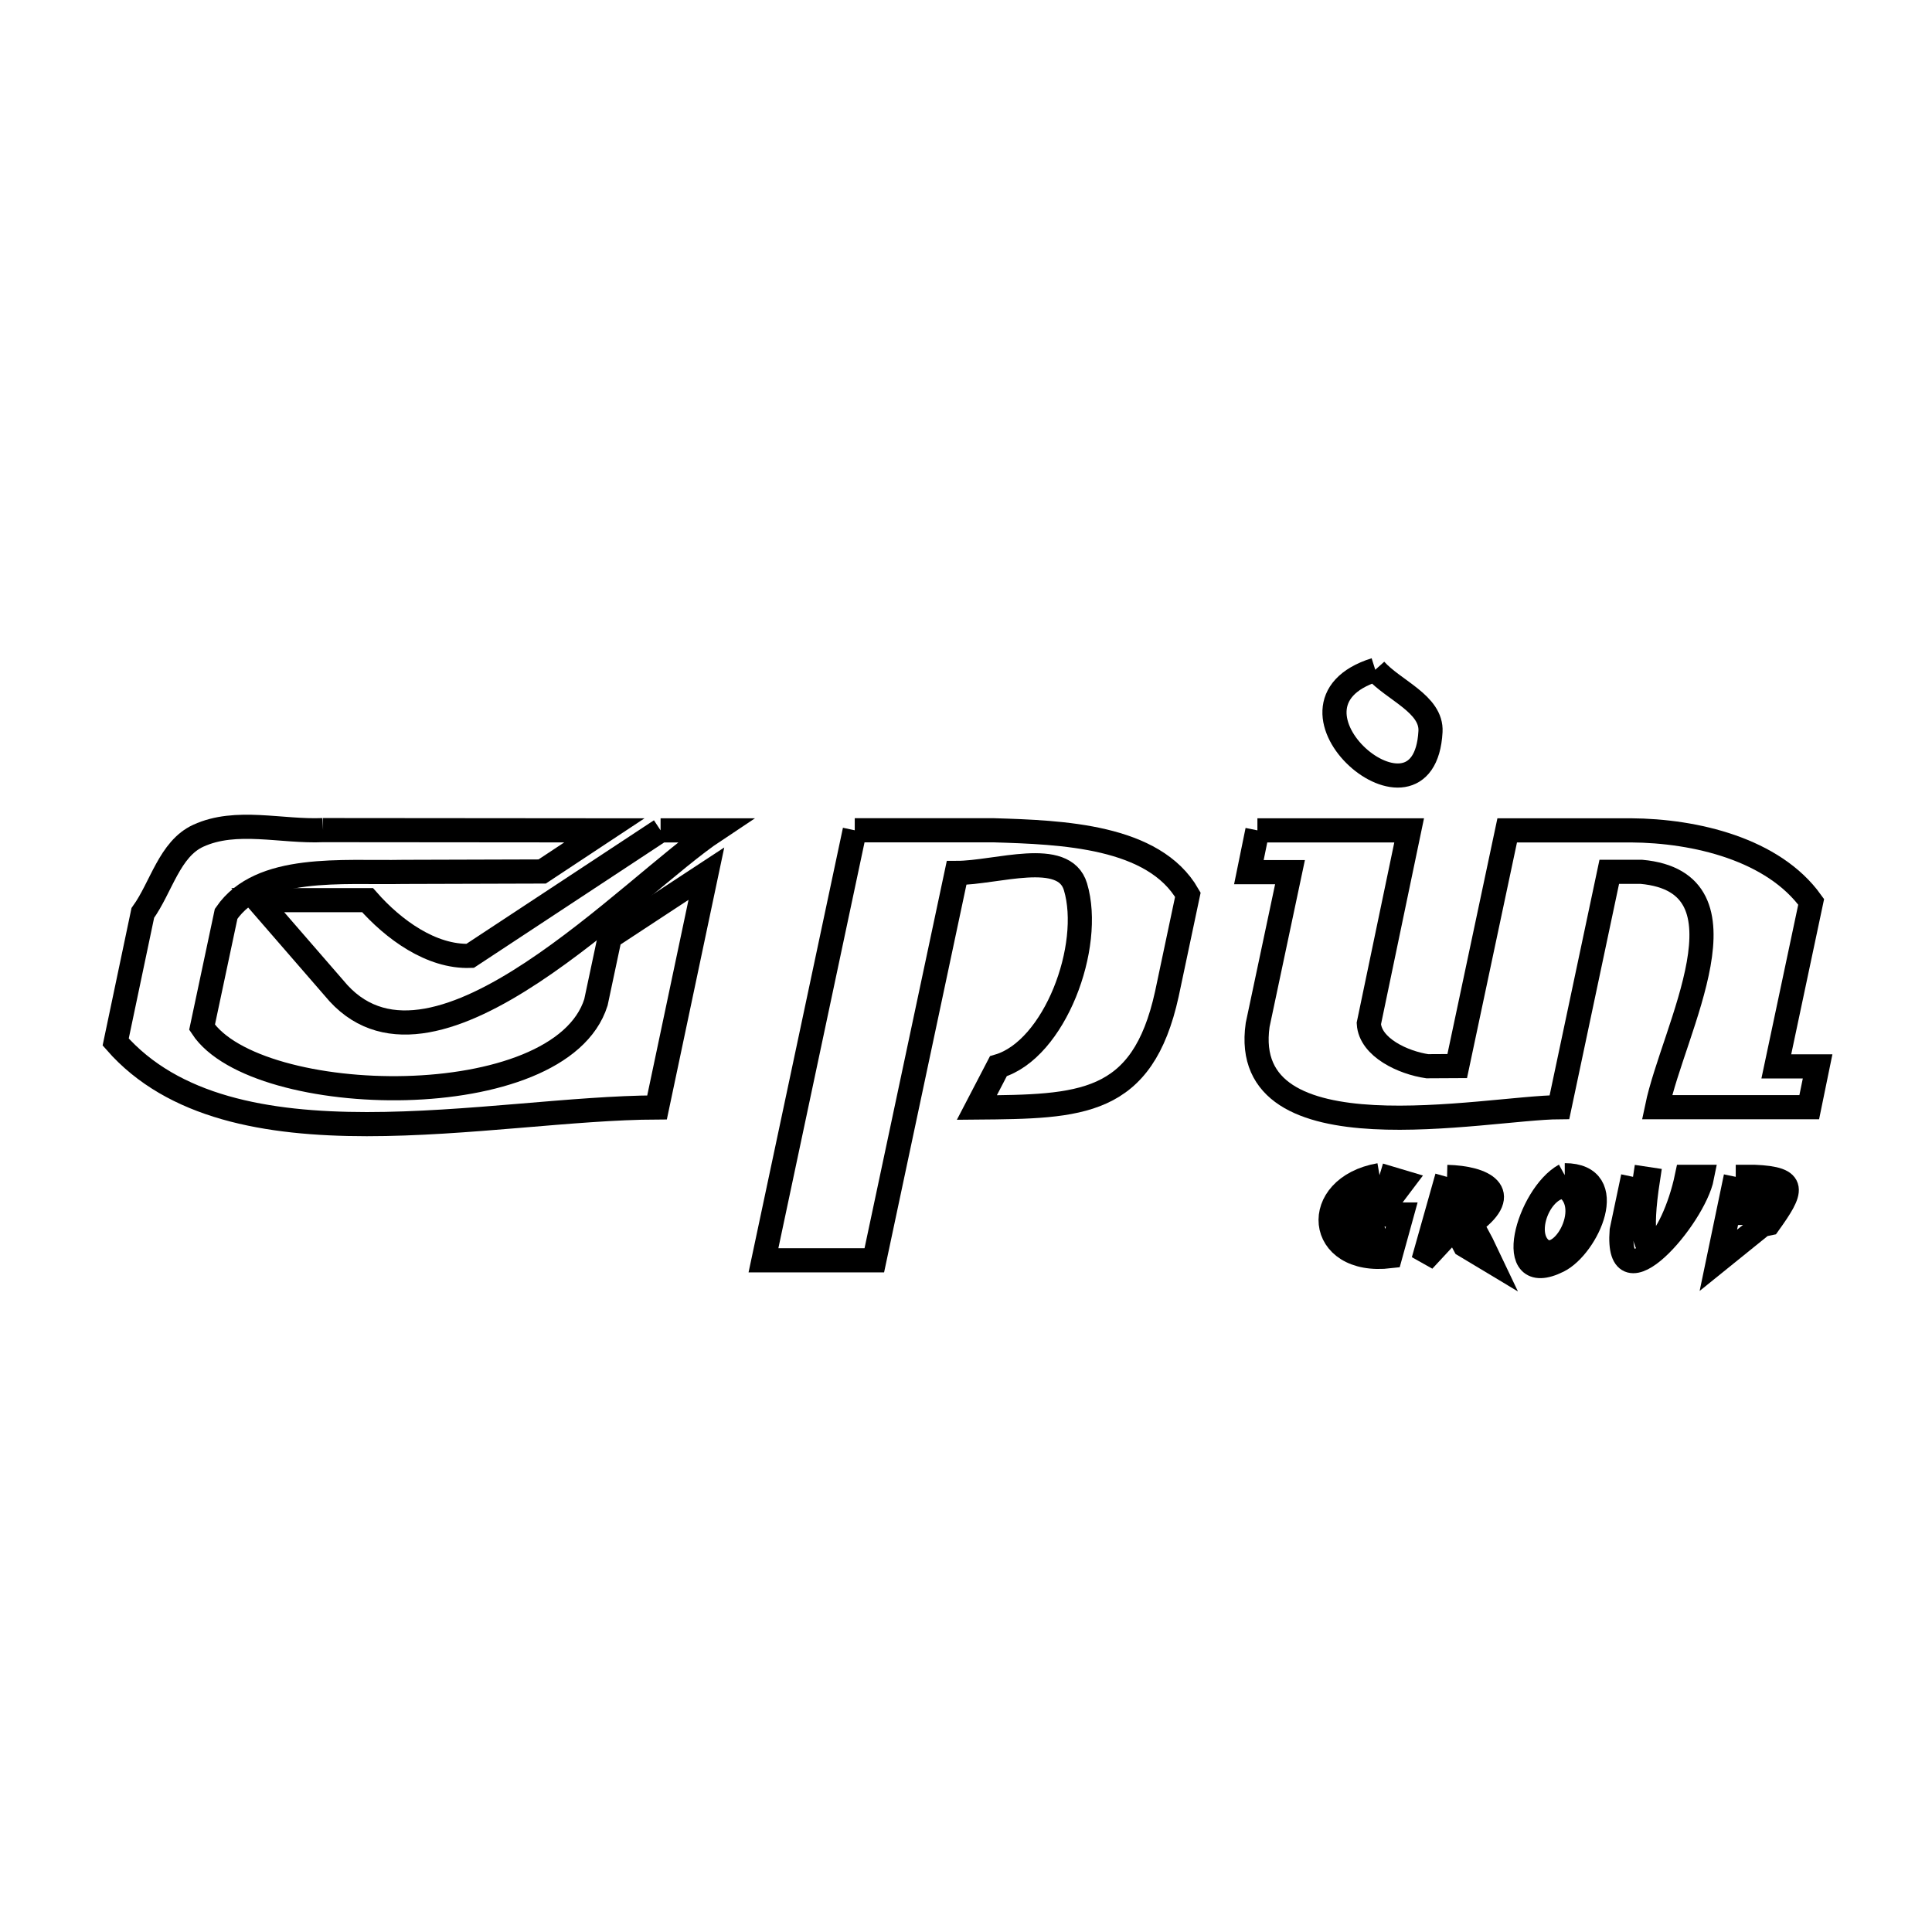 <svg xmlns="http://www.w3.org/2000/svg" viewBox="0.0 0.0 24.0 24.0" height="200px" width="200px"><path fill="none" stroke="black" stroke-width=".3" stroke-opacity="1.0"  filling="0" d="M17.084 8.32 L17.084 8.32 C17.313 8.576 17.789 8.745 17.77 9.088 C17.692 10.504 15.656 8.77 17.084 8.32 L17.084 8.32"></path>
<path fill="none" stroke="black" stroke-width=".3" stroke-opacity="1.0"  filling="0" d="M4.013 10.312 L7.508 10.315 L6.735 10.826 L5.012 10.831 C4.258 10.847 3.236 10.73 2.809 11.352 L2.51 12.761 C3.18 13.777 6.96 13.863 7.403 12.451 L7.575 11.641 L8.775 10.853 L8.162 13.757 C6.09 13.764 2.862 14.574 1.437 12.944 L1.774 11.341 C2.004 11.021 2.105 10.546 2.463 10.382 C2.933 10.166 3.496 10.335 4.013 10.312 L4.013 10.312"></path>
<path fill="none" stroke="black" stroke-width=".3" stroke-opacity="1.0"  filling="0" d="M10.618 10.314 L12.345 10.314 C13.191 10.34 14.334 10.38 14.756 11.115 L14.495 12.349 C14.19 13.737 13.426 13.747 12.135 13.758 L12.402 13.245 C13.102 13.04 13.581 11.755 13.36 11.016 C13.218 10.541 12.379 10.844 11.883 10.844 L10.861 15.656 L9.484 15.656 L10.618 10.314"></path>
<path fill="none" stroke="black" stroke-width=".3" stroke-opacity="1.0"  filling="0" d="M8.206 10.315 L8.881 10.315 C7.843 11.003 5.421 13.661 4.205 12.338 L3.202 11.182 L4.566 11.182 C4.885 11.545 5.357 11.891 5.84 11.874 L8.206 10.315"></path>
<path fill="none" stroke="black" stroke-width=".3" stroke-opacity="1.0"  filling="0" d="M15.62 10.315 L17.505 10.315 L17.004 12.715 C17.022 13.014 17.434 13.202 17.73 13.245 L18.102 13.243 L18.723 10.315 L20.26 10.315 C21.063 10.32 22.031 10.551 22.499 11.203 L22.066 13.247 L22.579 13.247 L22.475 13.754 L20.584 13.754 C20.787 12.78 21.825 10.96 20.389 10.83 L19.991 10.83 L19.372 13.754 C18.458 13.759 15.382 14.417 15.623 12.732 L16.025 10.834 L15.514 10.834 L15.62 10.315"></path>
<path fill="none" stroke="black" stroke-width=".3" stroke-opacity="1.0"  filling="0" d="M17.137 14.598 L17.137 14.598 C17.234 14.627 17.331 14.655 17.427 14.684 L17.322 14.823 C16.724 14.776 16.488 15.527 17.122 15.507 L16.999 15.087 L17.413 15.087 L17.27 15.605 C16.346 15.715 16.269 14.75 17.137 14.598 L17.137 14.598"></path>
<path fill="none" stroke="black" stroke-width=".3" stroke-opacity="1.0"  filling="0" d="M19.438 14.599 L19.438 14.599 C20.126 14.599 19.718 15.482 19.358 15.662 C18.653 16.014 18.987 14.847 19.438 14.599 L19.438 14.599"></path>
<path fill="none" stroke="black" stroke-width=".3" stroke-opacity="1.0"  filling="0" d="M20.286 14.619 L20.472 14.647 C20.254 16.065 20.786 15.419 20.954 14.619 L21.144 14.619 C21.045 15.127 20.071 16.253 20.145 15.288 L20.286 14.619"></path>
<path fill="none" stroke="black" stroke-width=".3" stroke-opacity="1.0"  filling="0" d="M21.562 14.619 L21.793 14.619 C22.327 14.641 22.269 14.785 21.973 15.199 L21.973 15.199 C21.946 15.205 21.919 15.21 21.892 15.215 L21.346 15.656 L21.562 14.619"></path>
<path fill="none" stroke="black" stroke-width=".3" stroke-opacity="1.0"  filling="0" d="M17.976 14.62 L17.976 14.62 C18.435 14.631 18.783 14.814 18.302 15.179 L18.283 15.217 C18.324 15.294 18.365 15.371 18.407 15.448 L18.507 15.658 L18.194 15.47 C18.153 15.393 18.112 15.317 18.071 15.24 L17.683 15.658 L17.976 14.62"></path>
<path fill="none" stroke="black" stroke-width=".3" stroke-opacity="1.0"  filling="0" d="M19.437 14.737 L19.437 14.737 C19.848 14.994 19.364 15.802 19.107 15.484 C18.925 15.259 19.141 14.747 19.437 14.737 L19.437 14.737"></path>
<path fill="none" stroke="black" stroke-width=".3" stroke-opacity="1.0"  filling="0" d="M18.058 14.765 L18.164 14.765 C18.265 14.786 18.301 14.958 18.268 15.055 L18.268 15.055 C18.182 15.082 18.087 15.068 17.997 15.068 L18.058 14.765"></path>
<path fill="none" stroke="black" stroke-width=".3" stroke-opacity="1.0"  filling="0" d="M21.723 14.765 L21.934 14.768 C21.951 14.772 21.967 14.777 21.983 14.782 L21.983 14.782 C22.143 15.036 21.843 15.063 21.662 15.067 L21.723 14.765"></path></svg>